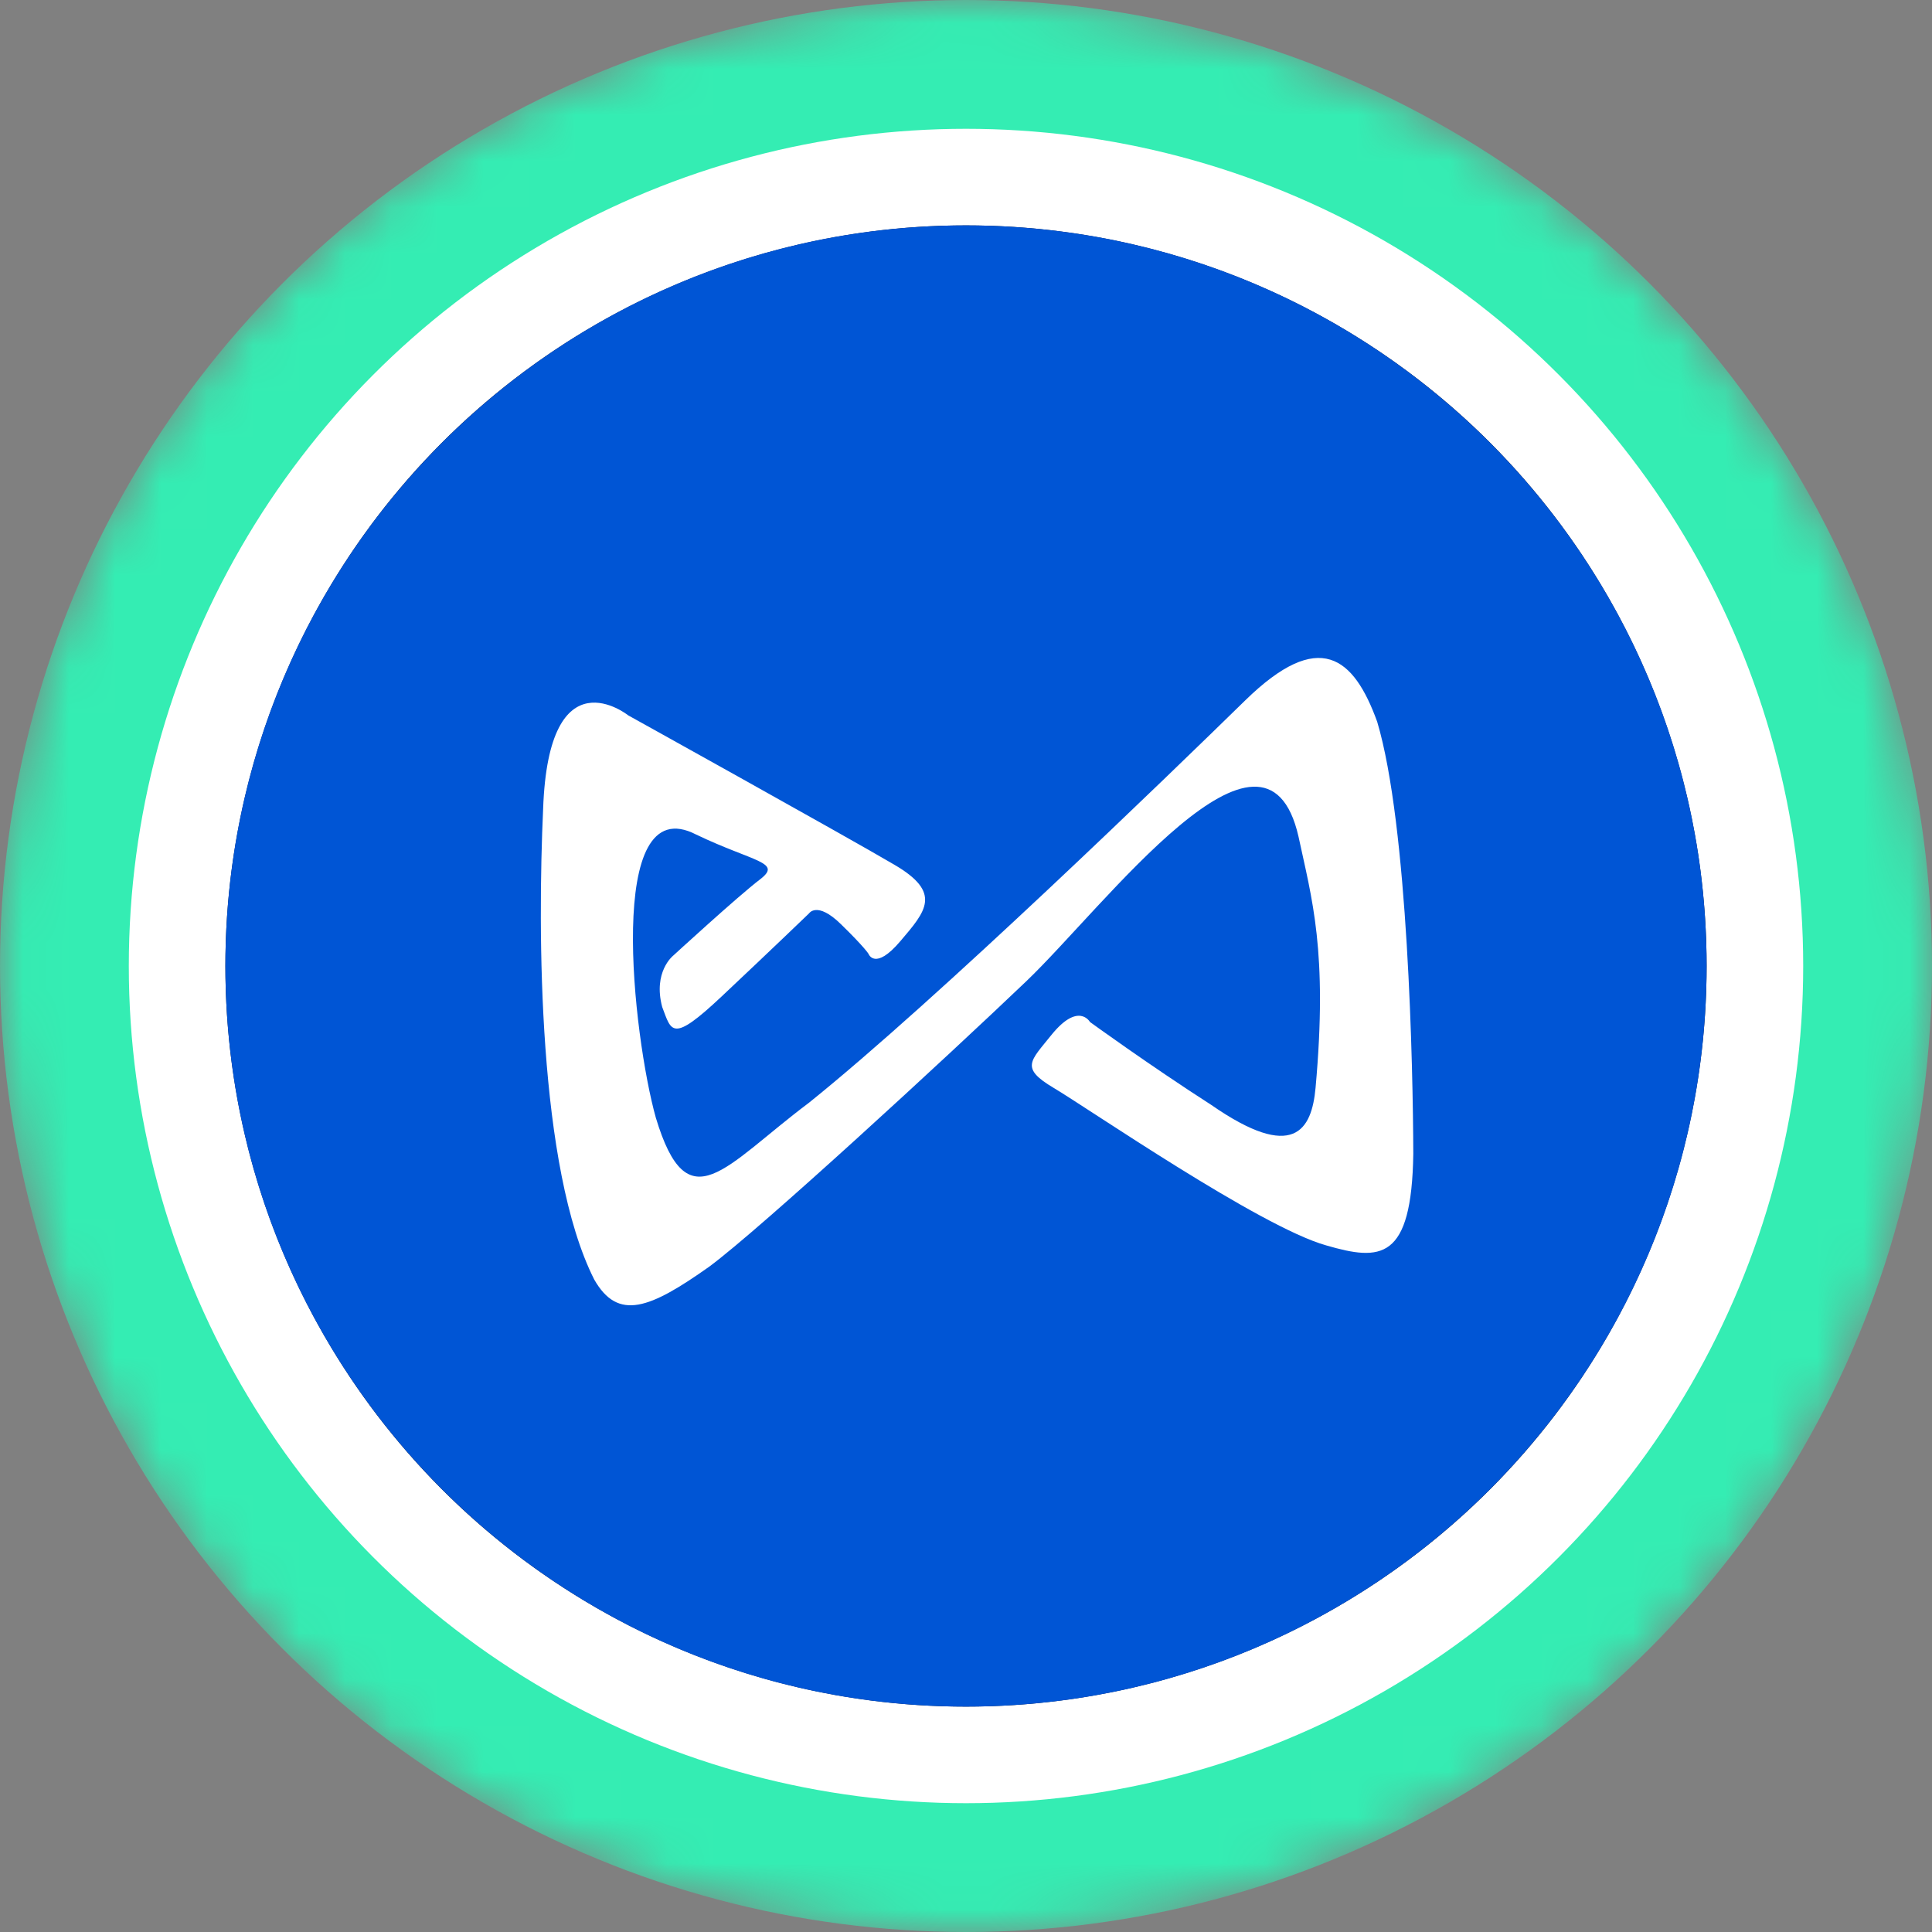 <svg width="42" height="42" fill="none" xmlns="http://www.w3.org/2000/svg">
  <rect width="100%" height="100%" fill="#808080" stroke="none"/>
  <g clip-path="url(#a)">
    <mask id="c" width="42" height="42" x="0" y="0" maskUnits="userSpaceOnUse" style="mask-type:alpha">
      <circle cx="21" cy="21" r="21" fill="url(#b)"/>
    </mask>
    <g mask="url(#c)">
      <circle cx="21" cy="21" r="21" fill="#34EDB3"/>
      <circle cx="21" cy="21" r="18.2" fill="#fff"/>
    </g>
    <circle cx="21" cy="21" r="16.1" fill="#06061B"/>
    <g fill-rule="evenodd" clip-path="url(#d)" clip-rule="evenodd">
      <path fill="#0055D5" d="M21 4.9c8.89 0 16.1 7.21 16.1 16.1S29.89 37.1 21 37.1 4.9 29.89 4.9 21 12.11 4.9 21 4.9"/>
      <path fill="#fff" d="M13.658 15.552s-1.732-1.385-1.851 2.035c-.12 2.65-.116 7.796 1.11 10.227.52.914 1.212.634 2.5-.277 1.12-.828 5.174-4.563 6.89-6.202 1.717-1.64 5.197-6.34 5.922-3.146.287 1.343.64 2.483.37 5.461-.084.918-.476 1.613-2.267.37-1.352-.869-2.637-1.803-2.637-1.803s-.248-.444-.834.277c-.46.576-.692.718.045 1.156.74.438 4.486 3.02 5.922 3.423 1.185.345 1.861.338 1.896-1.99-.006-1.848-.112-7.139-.785-9.393-.509-1.404-1.256-2.041-2.87-.463-1.613 1.577-6.7 6.51-9.482 8.745-1.845 1.385-2.634 2.634-3.33.325-.49-1.748-1.123-7.19.88-6.153 1.252.599 1.877.596 1.387.972-.49.374-1.896 1.665-1.896 1.665s-.435.351-.232 1.111c.203.531.203.795 1.294-.232 1.092-1.027 1.897-1.803 1.897-1.803s.174-.274.692.232c.519.505.602.647.602.647s.139.377.693-.277c.557-.654.914-1.053-.139-1.665-1.05-.618-5.777-3.242-5.777-3.242"/>
    </g>
  </g>
  <defs>
    <clipPath id="a">
      <path fill="#fff" d="M0 0h42v42H0z"/>
    </clipPath>
    <clipPath id="d">
      <path fill="#fff" d="M4.9 4.9h32.2v32.2H4.9z"/>
    </clipPath>
    <linearGradient id="b" x1="21" x2="21" y1="0" y2="61.409" gradientUnits="userSpaceOnUse">
      <stop stop-color="#08021E"/>
      <stop offset="1" stop-color="#1F0777"/>
    </linearGradient>
  </defs>
</svg>
